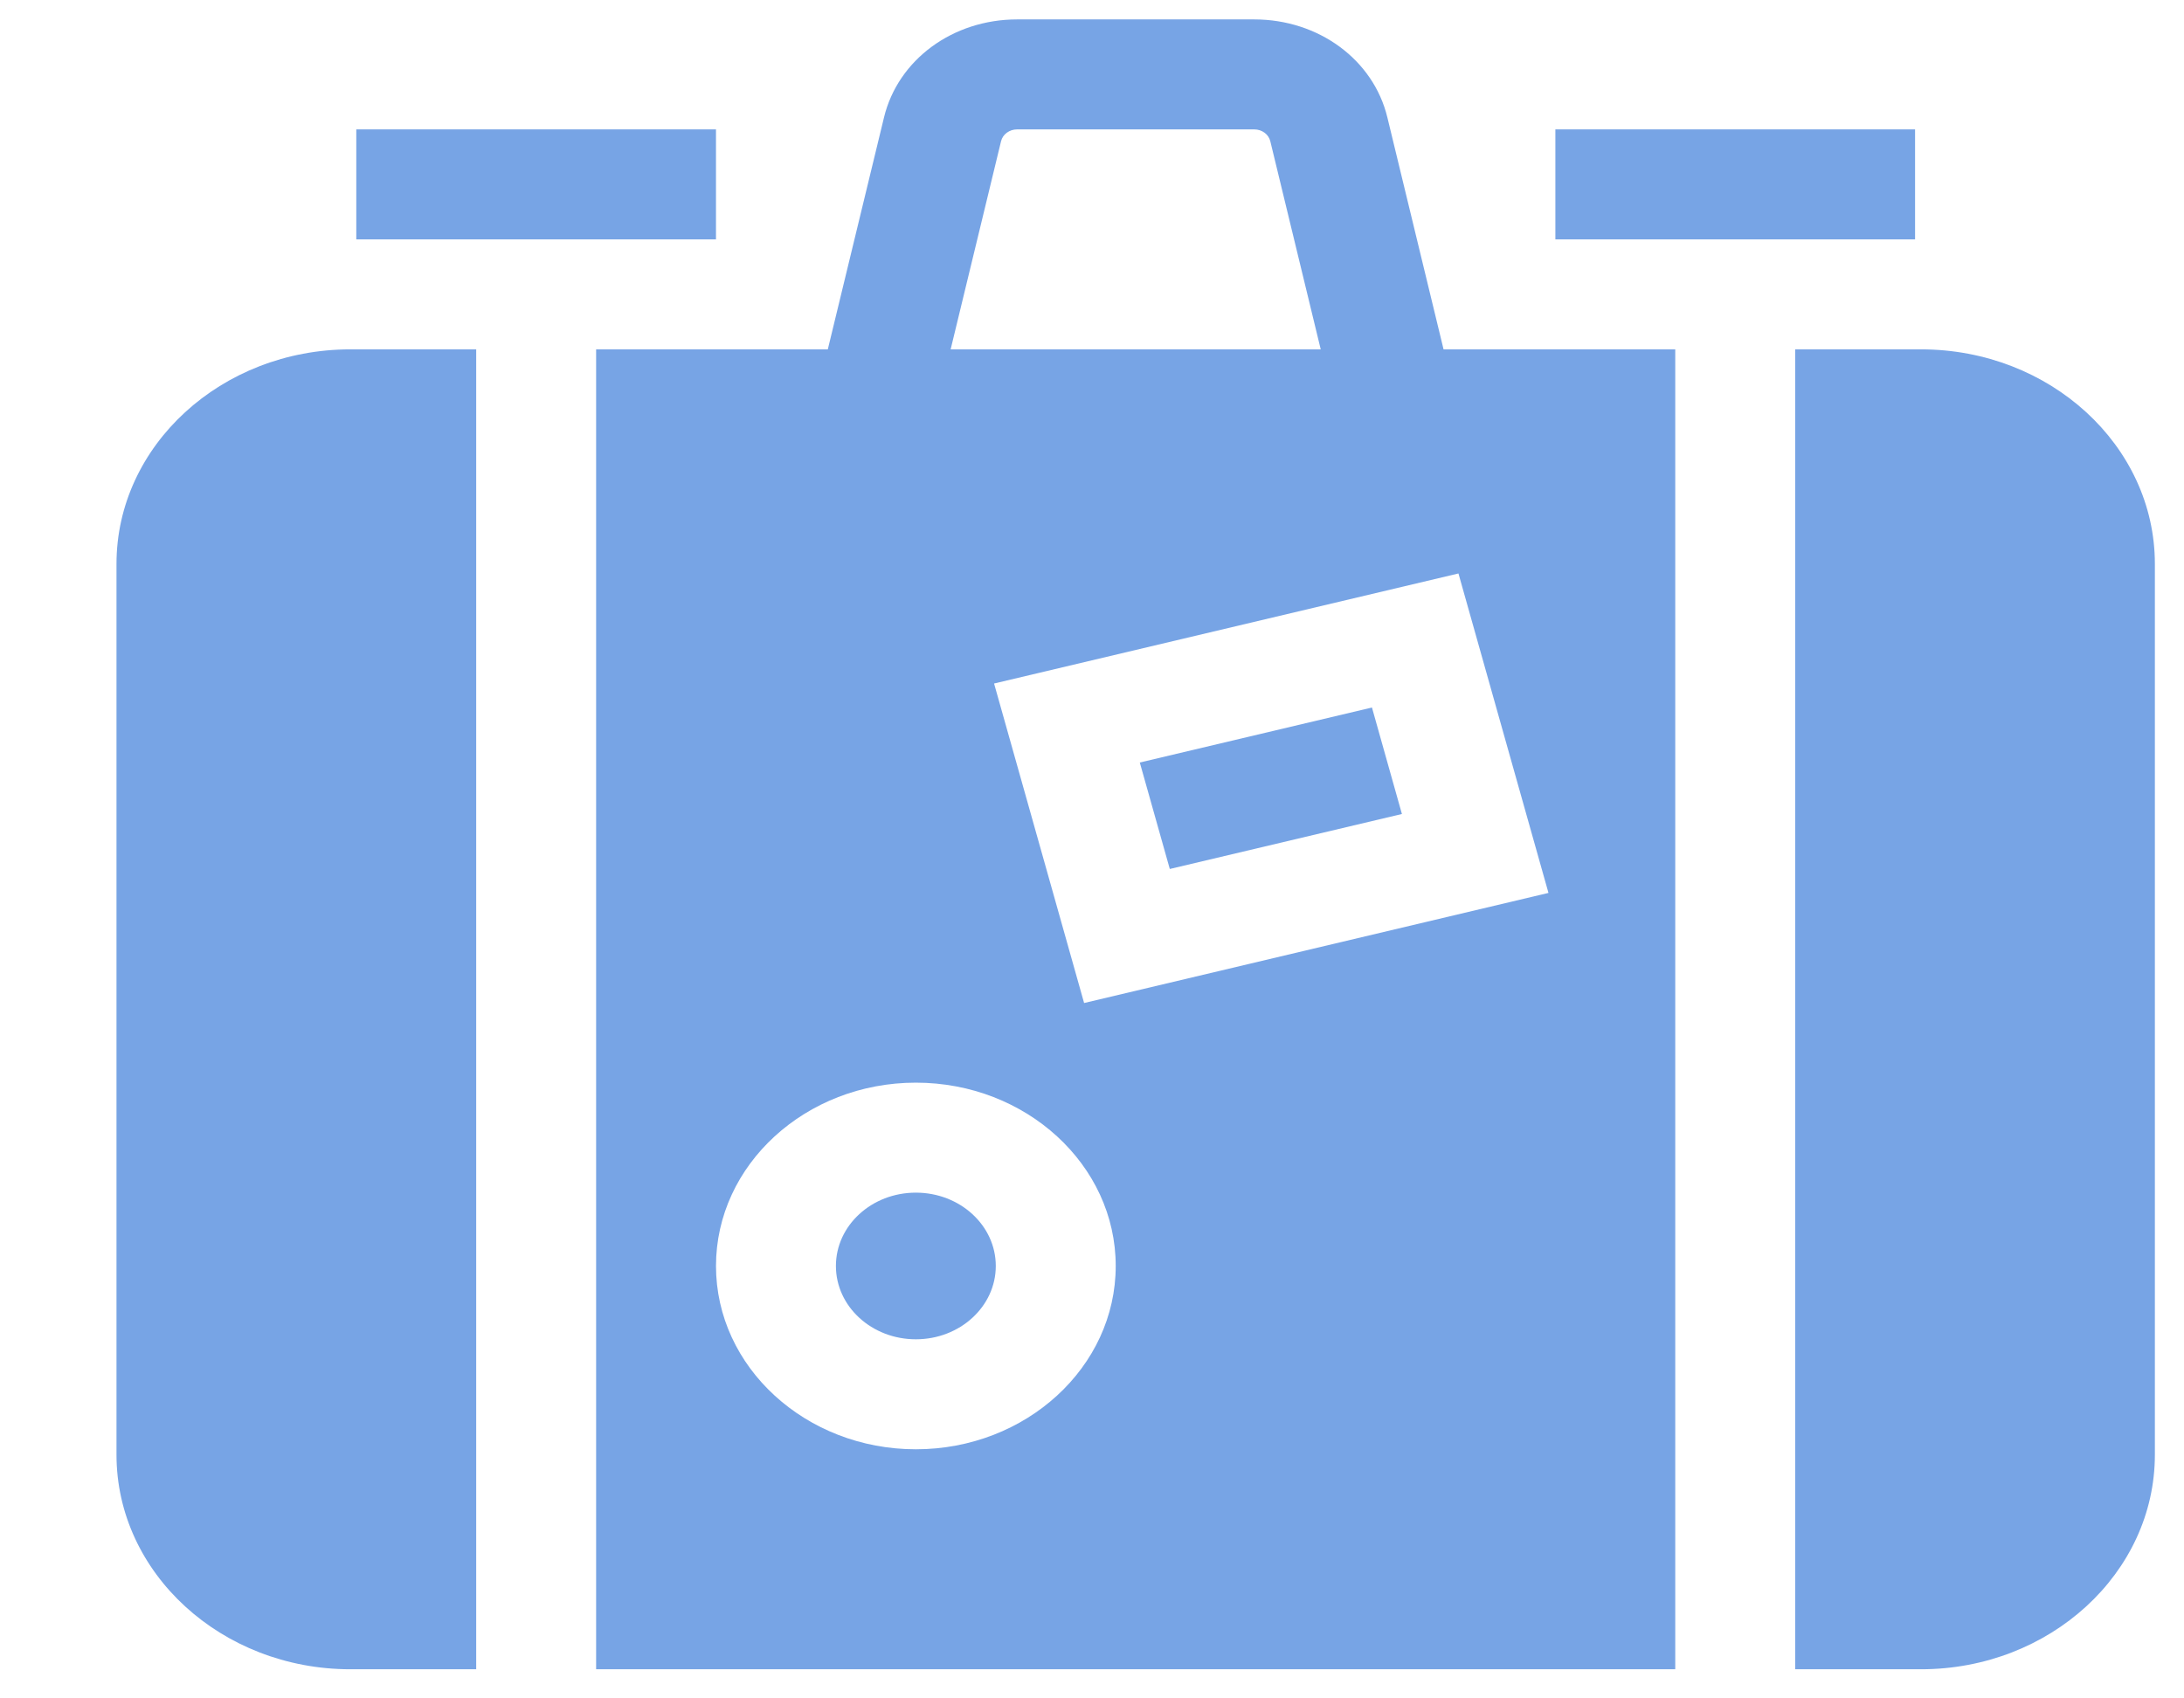 <?xml version="1.0" encoding="UTF-8"?>
<!DOCTYPE svg PUBLIC "-//W3C//DTD SVG 1.1//EN" "http://www.w3.org/Graphics/SVG/1.1/DTD/svg11.dtd">
<!-- Creator: CorelDRAW 2020 (64-Bit Оценочная версия) -->
<svg xmlns="http://www.w3.org/2000/svg" xml:space="preserve" width="38.1mm" height="29.633mm" version="1.1" style="shape-rendering:geometricPrecision; text-rendering:geometricPrecision; image-rendering:optimizeQuality; fill-rule:evenodd; clip-rule:evenodd"
viewBox="0 0 3809.98 2963.32"
 xmlns:xlink="http://www.w3.org/1999/xlink"
 xmlns:xodm="http://www.corel.com/coreldraw/odm/2003">
 <defs>
  <style type="text/css">
   <![CDATA[
    .fil0 {fill:#77A4E5;fill-rule:nonzero}
   ]]>
  </style>
 </defs>
 <g id="Слой_x0020_1">
  <path class="fil0" d="M1988.37 1330.43l405.01 -95.96 52.27 185.78 -404.94 95.94 -52.34 -185.76zm724.98 -1104.67l627.49 0 0 191.94 -627.49 0 0 -191.94zm-2091.81 0l627.49 0 0 191.94 -627.49 0 0 -191.94zm2729.65 383.8l-219.51 0 0 2302.97 219.51 0c224.96,0 408,-167.93 408,-374.33l0 -1554.3c0,-206.37 -183.04,-374.34 -408,-374.34zm-1614.04 1599.29c0,-70.66 -62.45,-127.93 -139.46,-127.93 -77.03,0 -139.45,57.27 -139.45,127.93 0,70.67 62.42,127.96 139.45,127.96 77.01,0 139.46,-57.29 139.46,-127.96zm1185.32 -1599.29l-404.18 0 -98.05 -404.74c-24.34,-100.65 -119.89,-170.96 -232.24,-170.96l-413.62 0c-112.35,0 -207.88,70.31 -232.24,170.96l-98.05 404.74 -404.18 0 0 2302.97 1882.56 0 0 -2302.97zm-378.2 391.02l157.04 557.37 -810.1 192.1 -157.06 -557.46 810.12 -192.01zm-797.97 -754.1c2.96,-12.17 14.52,-20.72 28.08,-20.72l413.62 0c13.54,0 25.1,8.55 28.06,20.72l87.94 363.08 -645.62 0 87.92 -363.08zm-148.61 2282.23c-192.23,0 -348.66,-143.48 -348.66,-319.86 0,-176.39 156.43,-319.83 348.66,-319.83 192.24,0 348.67,143.44 348.67,319.83 0,176.38 -156.43,319.86 -348.67,319.86zm-986.5 -1919.15c-224.96,0 -408,167.97 -408,374.34l0 1554.3c0,206.4 183.04,374.33 408,374.33l219.51 0 0 -2302.97 -219.51 0z"/>
 </g>
</svg>
